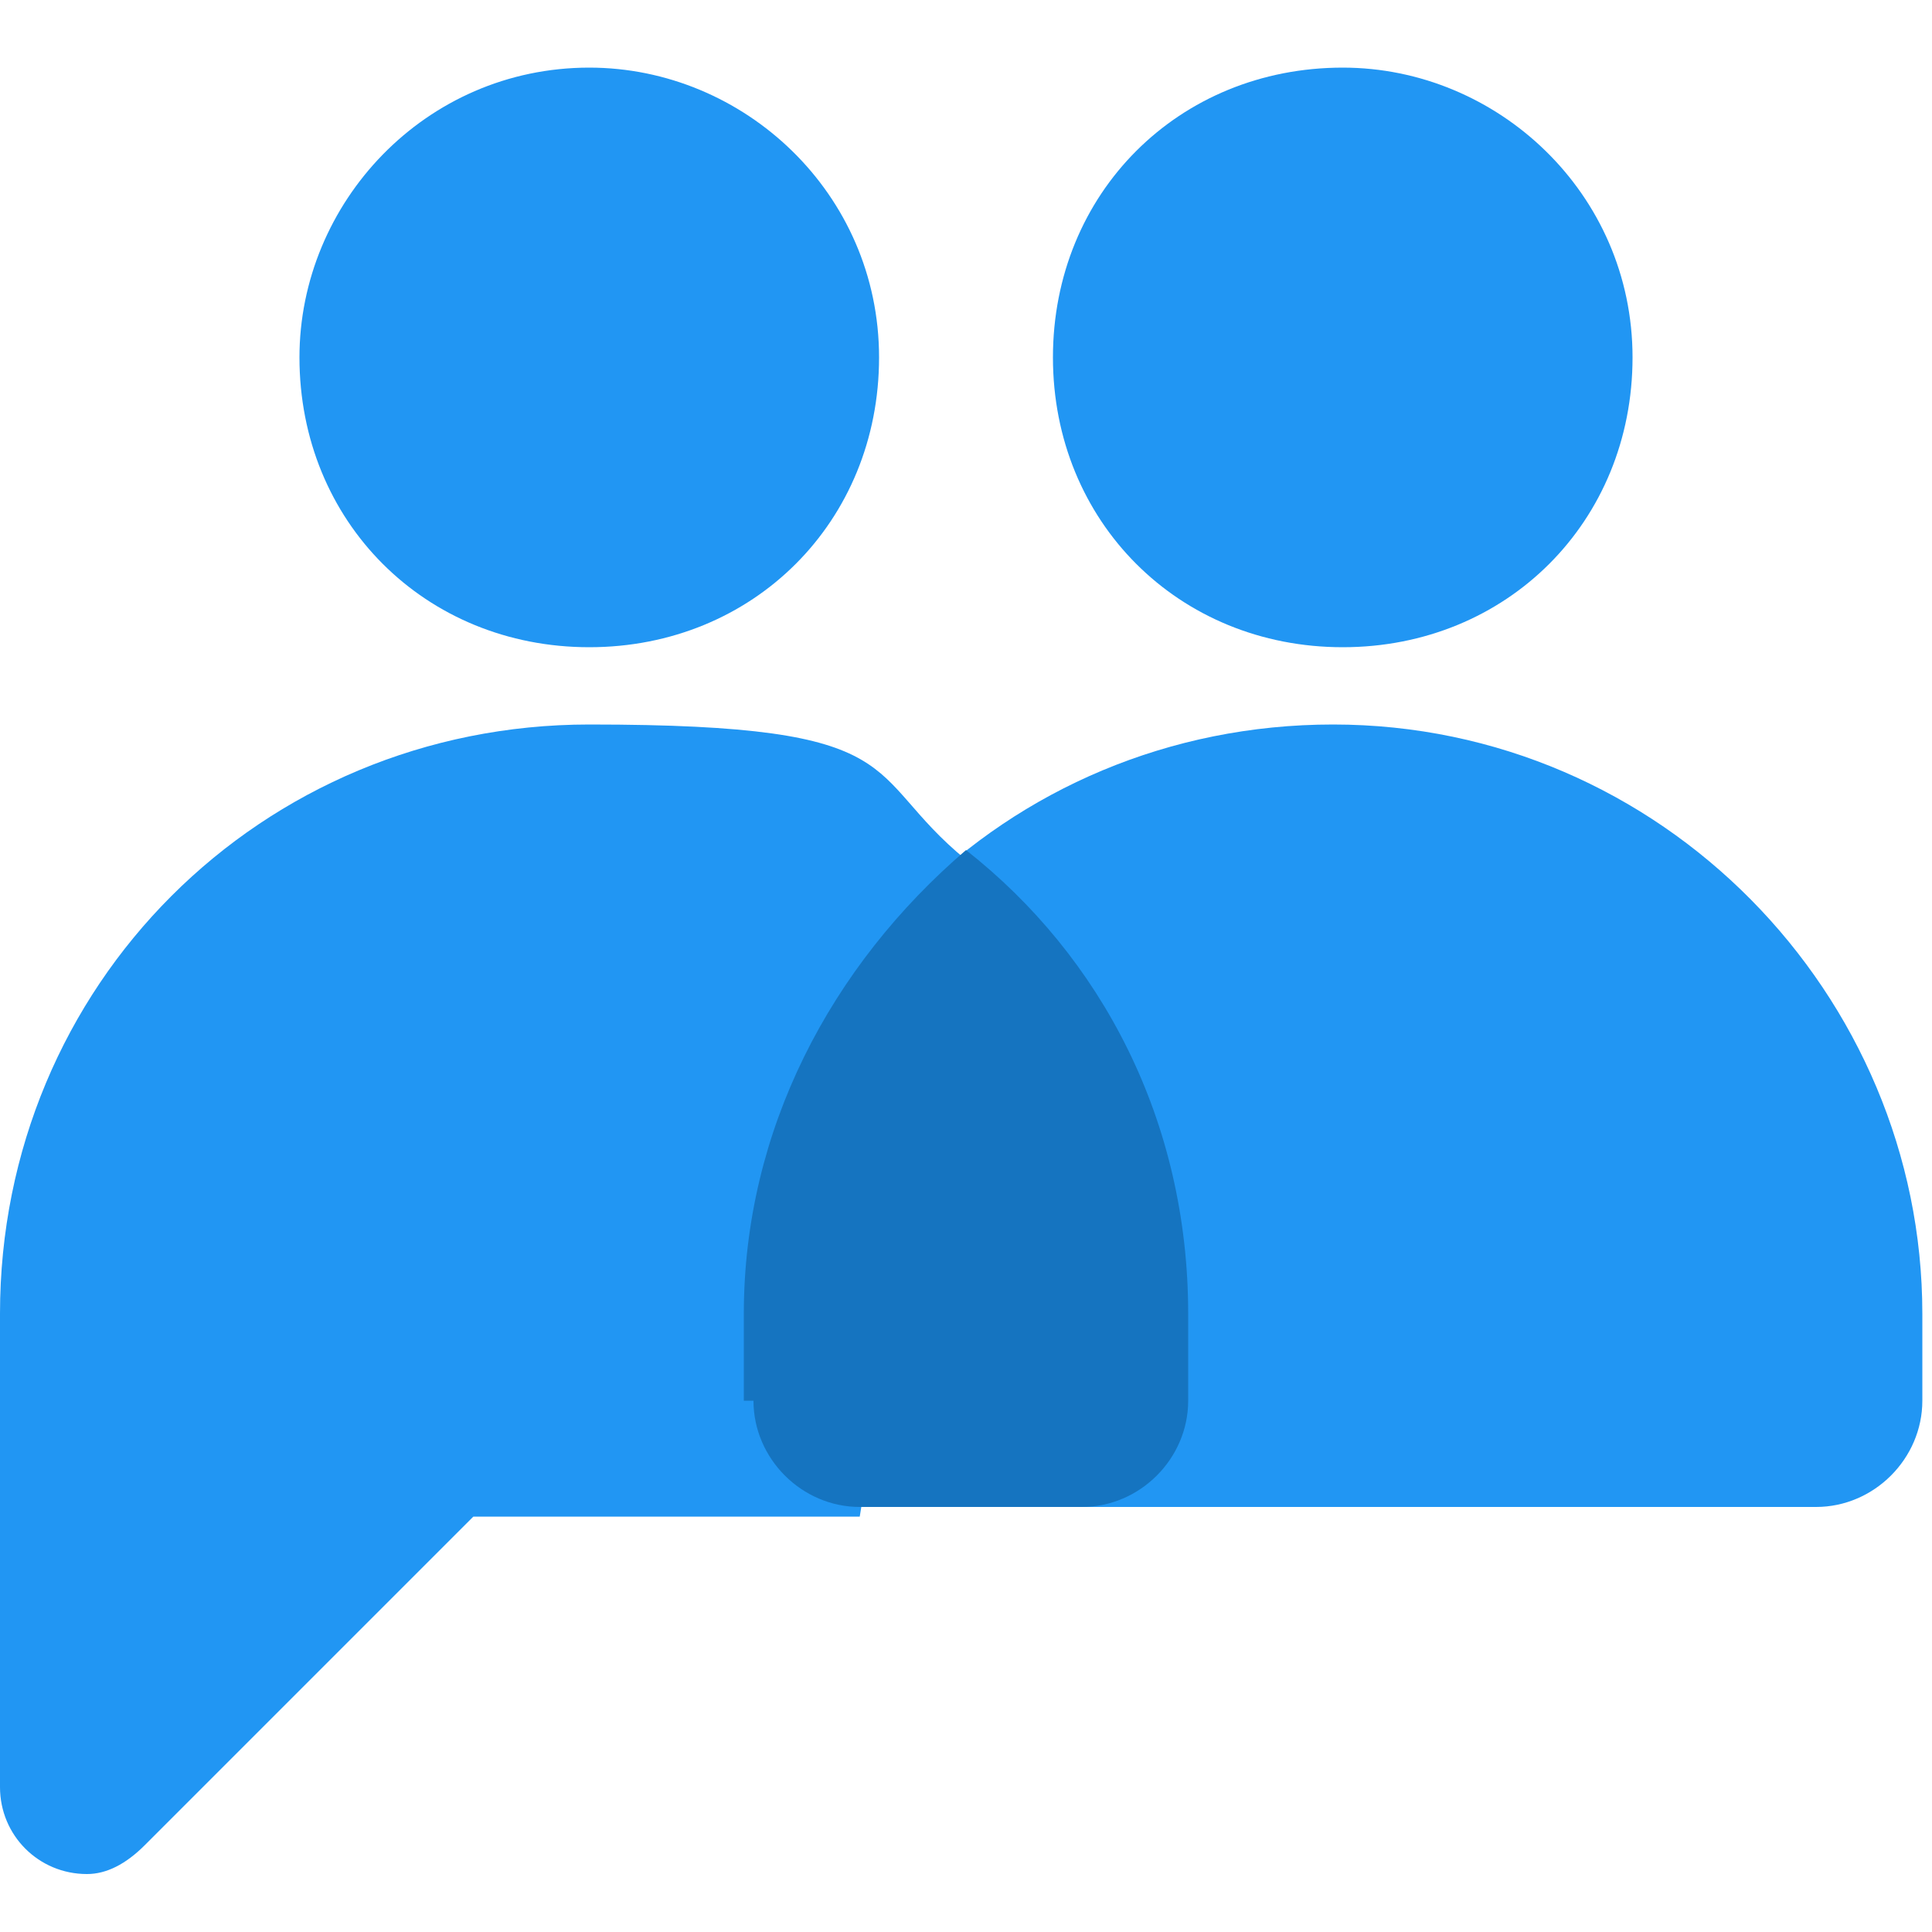 <?xml version="1.0" encoding="UTF-8"?>
<svg id="Layer_1" xmlns="http://www.w3.org/2000/svg" version="1.1" viewBox="0 0 20 20">
  <!-- Generator: Adobe Illustrator 29.1.0, SVG Export Plug-In . SVG Version: 2.1.0 Build 142)  -->
  <defs>
    <style>
      .st0 {
        fill: #1574c0;
      }

      .st0, .st1 {
        fill-rule: evenodd;
      }

      .st1 {
        fill: #2196f3;
      }
    </style>
  </defs>
  <path class="st1" d="M7.7,14.5v-.9c0-3.4,2.7-6.1,6.1-6.1s6.1,2.8,6.1,6.1v.9c0,.6-.5,1.1-1.1,1.1h-10c-.6,0-1.1-.5-1.1-1.1Z"/>
  <path class="st1" d="M13.9.7c1.6,0,3,1.3,3,3s-1.3,3-3,3-3-1.3-3-3,1.3-3,3-3Z"/>
  <path class="st1" d="M0,18.4v-4.8c0-3.4,2.7-6.1,6.1-6.1s2.8.5,3.9,1.4l-1.1,6.8h-4l-3.4,3.4c-.2.2-.4.3-.6.3-.5,0-.9-.4-.9-.9Z"/>
  <path class="st1" d="M6.1.7c1.6,0,3,1.3,3,3s-1.3,3-3,3-3-1.3-3-3c0-1.6,1.3-3,3-3Z"/>
  <path class="st0" d="M7.7,14.5v-.9c0-1.9.9-3.6,2.3-4.8,1.4,1.1,2.3,2.8,2.3,4.8v.9c0,.6-.5,1.1-1.1,1.1h-2.3c-.6,0-1.1-.5-1.1-1.1Z"/>
</svg>